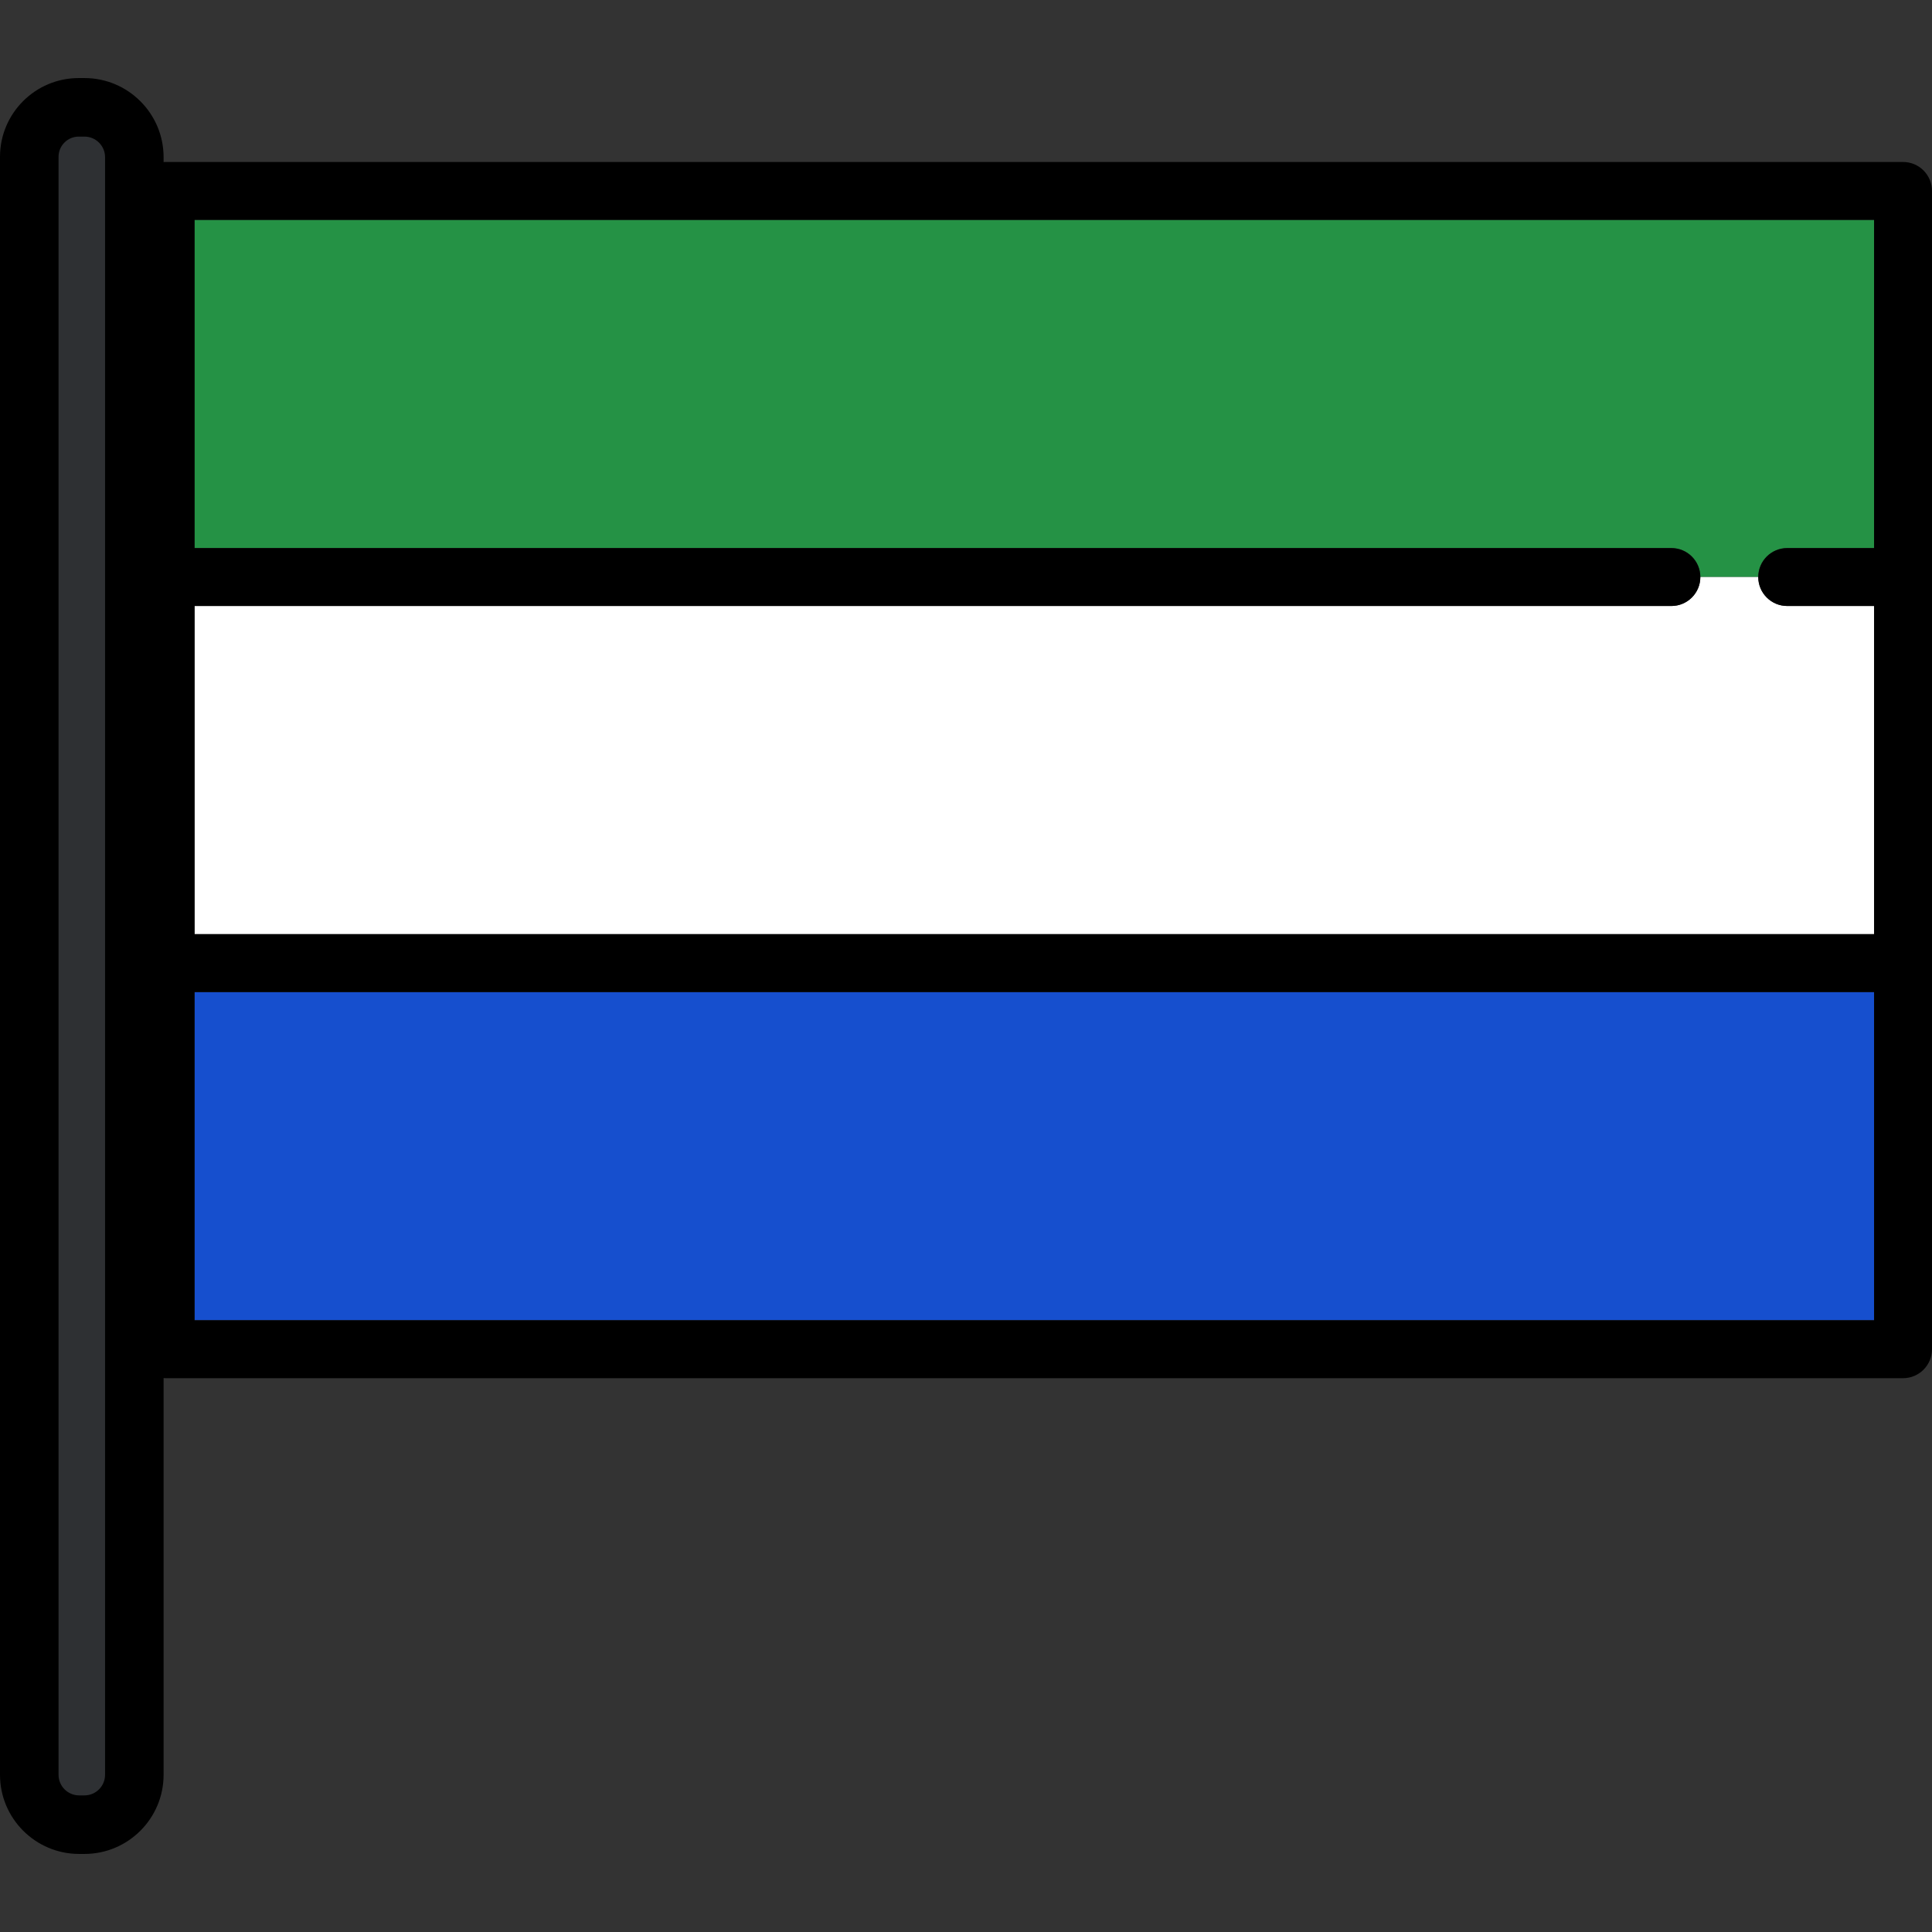 <?xml version="1.0" encoding="iso-8859-1"?>
<!-- Generator: Adobe Illustrator 19.0.0, SVG Export Plug-In . SVG Version: 6.00 Build 0)  -->
<svg xmlns="http://www.w3.org/2000/svg" xmlns:xlink="http://www.w3.org/1999/xlink" version="1.1" id="Layer_1" x="0px" y="0px" viewBox="0 0 512 512" style="enable-background:new 0 0 512 512;" xml:space="preserve">
<rect x="0" y="0" width="512" height="512" fill="#333333" stroke="none"/>
<path style="fill:#259245;" d="M442.935,145.245c4.239,0,7.674,3.436,7.674,7.675h15.349c0-4.239,3.435-7.675,7.674-7.675h23.022  V58.273H51.562v86.972H442.935z"/>
<rect x="51.562" y="262.909" style="fill:#164FCE;" width="445.088" height="86.968"/>
<path style="fill:#FFFFFF;" d="M442.935,160.593H51.562v86.972h445.091v-86.972h-23.022c-4.239,0-7.674-3.435-7.674-7.674h-15.349  C450.608,157.157,447.173,160.593,442.935,160.593z"/>
<path d="M504.326,42.925H43.888c-4.239,0-7.674,3.435-7.674,7.675v306.958c0,4.239,3.435,7.675,7.674,7.675h460.438  c4.239,0,7.674-3.436,7.674-7.675V50.6C512,46.36,508.565,42.925,504.326,42.925z M496.652,58.273v86.972H473.63  c-4.239,0-7.674,3.436-7.674,7.675c0,4.239,3.435,7.674,7.674,7.674h23.022v86.972H51.562v-86.972h391.373  c4.239,0,7.674-3.435,7.674-7.674c0-4.239-3.435-7.675-7.674-7.675H51.562V58.273H496.652z M51.562,349.884v-86.972h445.091v86.972  H51.562z"/>
<path style="fill:#2E3033;" d="M20.97,482.004c-6.429,0-11.661-5.232-11.661-11.661V41.55c0-6.371,5.183-11.554,11.554-11.554h1.524  c6.431,0,11.661,5.232,11.661,11.661v428.685c0,6.431-5.232,11.661-11.661,11.661H20.97V482.004z"/>
<path d="M22.386,20.687h-1.524C9.359,20.687,0,30.046,0,41.55v428.793c0,11.563,9.407,20.97,20.97,20.97h1.415  c11.564,0,20.97-9.407,20.97-20.97V41.657C43.357,30.094,33.949,20.687,22.386,20.687z M27.841,470.343  c0,3.008-2.447,5.455-5.455,5.455h-1.415c-3.008,0-5.455-2.447-5.455-5.455V41.55c0-2.949,2.399-5.348,5.348-5.348h1.524  c3.008,0,5.455,2.447,5.455,5.455v428.686H27.841z"/>
<g>
</g>
<g>
</g>
<g>
</g>
<g>
</g>
<g>
</g>
<g>
</g>
<g>
</g>
<g>
</g>
<g>
</g>
<g>
</g>
<g>
</g>
<g>
</g>
<g>
</g>
<g>
</g>
<g>
</g>
</svg>
